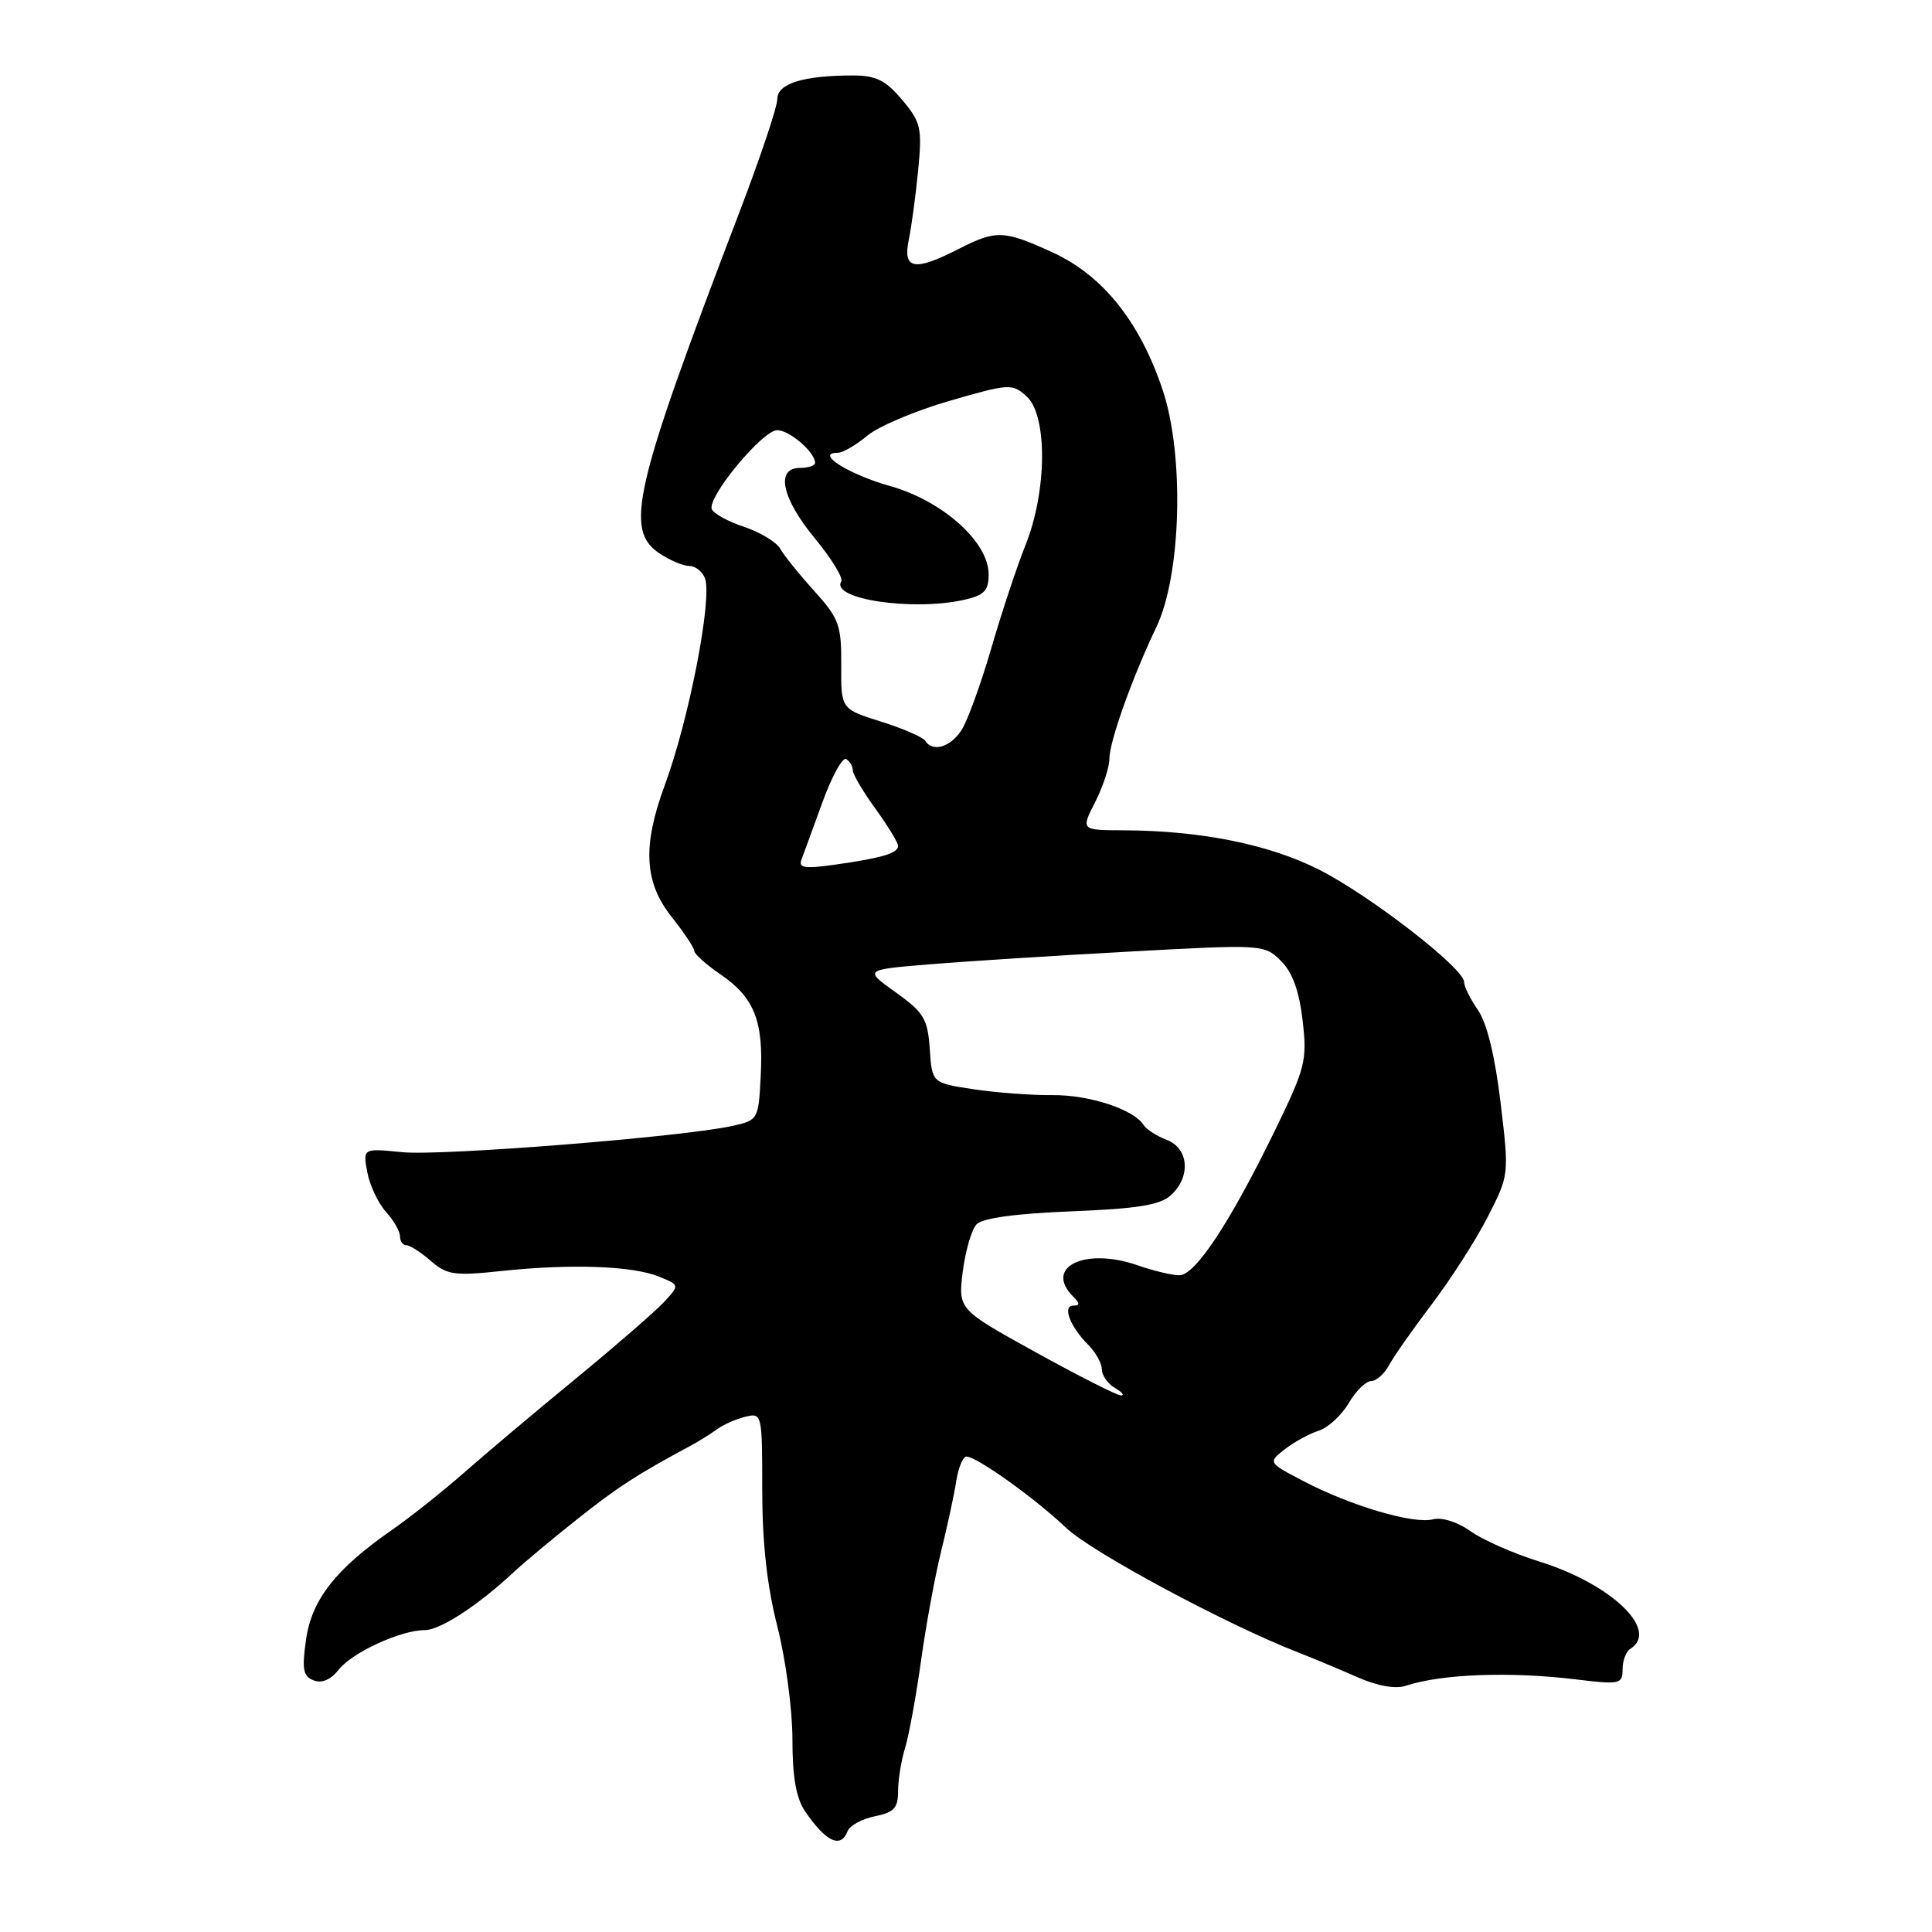 <?xml version="1.0" encoding="UTF-8" standalone="no"?>
<!DOCTYPE svg PUBLIC "-//W3C//DTD SVG 1.1//EN" "http://www.w3.org/Graphics/SVG/1.1/DTD/svg11.dtd" >
<svg xmlns="http://www.w3.org/2000/svg" xmlns:xlink="http://www.w3.org/1999/xlink" version="1.1" viewBox="0 0 256 256">
 <g >
 <path fill="currentColor"
d=" M 112.31 242.64 C 112.59 241.90 114.22 241.01 115.91 240.67 C 118.45 240.16 119.00 239.57 119.00 237.35 C 119.00 235.86 119.42 233.26 119.94 231.57 C 120.45 229.88 121.40 224.68 122.05 220.00 C 122.70 215.32 123.90 208.80 124.72 205.50 C 125.54 202.20 126.43 198.04 126.71 196.25 C 126.99 194.46 127.60 193.00 128.06 193.00 C 129.42 193.00 137.19 198.56 141.29 202.47 C 144.66 205.67 162.55 215.28 172.00 218.95 C 173.93 219.70 177.44 221.17 179.80 222.21 C 182.53 223.41 184.91 223.83 186.30 223.37 C 190.99 221.81 200.02 221.47 208.75 222.52 C 214.65 223.24 215.00 223.16 215.00 221.20 C 215.00 220.05 215.45 218.84 216.00 218.50 C 219.96 216.05 213.55 209.89 203.93 206.90 C 200.56 205.85 196.47 204.05 194.85 202.89 C 193.13 201.67 191.06 201.01 189.88 201.32 C 187.32 201.99 179.00 199.54 172.78 196.29 C 168.00 193.79 168.00 193.79 170.25 192.03 C 171.49 191.07 173.50 189.96 174.73 189.58 C 175.96 189.19 177.74 187.56 178.70 185.94 C 179.65 184.32 180.99 183.00 181.68 183.00 C 182.37 183.00 183.44 182.05 184.06 180.88 C 184.69 179.72 187.24 176.08 189.74 172.79 C 192.23 169.51 195.56 164.32 197.13 161.25 C 199.97 155.68 199.98 155.68 198.83 146.09 C 198.10 139.96 197.02 135.54 195.84 133.85 C 194.83 132.39 194.00 130.71 194.00 130.12 C 194.00 128.32 181.60 118.70 174.85 115.27 C 168.22 111.89 159.12 110.06 148.86 110.02 C 143.22 110.00 143.22 110.00 145.11 106.29 C 146.15 104.25 147.00 101.66 147.00 100.54 C 147.00 98.27 150.01 89.83 153.23 83.08 C 156.53 76.17 156.95 60.36 154.07 51.70 C 151.05 42.65 146.13 36.49 139.48 33.45 C 133.00 30.48 132.00 30.45 127.00 33.00 C 121.13 36.00 119.60 35.71 120.42 31.75 C 120.79 29.96 121.35 25.79 121.67 22.47 C 122.20 16.95 122.02 16.18 119.53 13.22 C 117.36 10.64 116.07 10.00 113.04 10.00 C 106.44 10.00 103.00 11.07 103.00 13.12 C 103.00 14.14 100.72 20.95 97.93 28.24 C 83.91 64.93 82.68 70.25 87.46 73.38 C 88.82 74.27 90.57 75.00 91.36 75.00 C 92.14 75.00 93.07 75.73 93.41 76.62 C 94.42 79.26 91.30 95.35 88.10 104.00 C 85.11 112.09 85.35 116.91 89.00 121.50 C 90.65 123.58 92.00 125.61 92.00 126.01 C 92.00 126.41 93.57 127.81 95.48 129.12 C 99.95 132.18 101.18 135.28 100.80 142.55 C 100.50 148.37 100.47 148.43 97.00 149.20 C 90.40 150.65 58.50 153.19 53.29 152.67 C 48.08 152.15 48.08 152.15 48.67 155.33 C 49.00 157.07 50.11 159.43 51.13 160.56 C 52.16 161.70 53.00 163.16 53.00 163.81 C 53.00 164.47 53.38 165.00 53.85 165.00 C 54.31 165.00 55.77 165.93 57.09 167.08 C 59.23 168.94 60.22 169.08 66.49 168.41 C 75.64 167.44 83.81 167.73 87.29 169.15 C 90.09 170.28 90.09 170.28 87.89 172.62 C 86.68 173.90 81.43 178.45 76.23 182.73 C 71.02 187.00 64.42 192.56 61.56 195.08 C 58.69 197.60 54.36 201.04 51.93 202.73 C 44.47 207.91 41.31 211.95 40.55 217.26 C 39.99 221.20 40.16 222.13 41.57 222.66 C 42.65 223.08 43.84 222.57 44.88 221.24 C 46.67 218.96 53.10 216.00 56.28 216.00 C 58.32 216.00 63.33 212.74 68.00 208.38 C 69.38 207.09 73.21 203.89 76.52 201.27 C 81.89 197.01 84.41 195.38 91.50 191.57 C 92.60 190.98 94.17 190.00 95.00 189.39 C 95.83 188.78 97.51 188.04 98.75 187.73 C 100.97 187.19 101.00 187.31 101.00 197.43 C 101.00 204.41 101.64 210.18 103.00 215.50 C 104.10 219.80 105.00 226.52 105.00 230.44 C 105.00 235.48 105.49 238.27 106.69 240.03 C 109.46 244.07 111.41 244.98 112.31 242.64 Z  M 137.23 179.18 C 126.96 173.50 126.96 173.50 127.57 168.50 C 127.92 165.75 128.74 162.93 129.40 162.23 C 130.19 161.40 134.61 160.80 141.95 160.51 C 150.71 160.16 153.70 159.68 155.14 158.38 C 157.82 155.95 157.54 152.16 154.60 151.04 C 153.28 150.53 151.91 149.66 151.55 149.09 C 150.27 147.01 144.37 145.07 139.50 145.11 C 136.75 145.14 132.03 144.79 129.00 144.33 C 123.50 143.50 123.50 143.50 123.20 139.00 C 122.92 135.00 122.42 134.16 118.70 131.50 C 114.50 128.50 114.50 128.50 123.00 127.79 C 127.67 127.40 139.60 126.64 149.50 126.10 C 167.32 125.12 167.52 125.14 169.72 127.31 C 171.25 128.82 172.14 131.26 172.60 135.20 C 173.22 140.52 172.98 141.47 168.98 149.70 C 163.01 161.97 158.37 169.00 156.26 168.98 C 155.29 168.98 152.81 168.38 150.74 167.66 C 143.76 165.23 138.29 167.89 142.20 171.80 C 143.10 172.70 143.11 173.00 142.23 173.00 C 140.73 173.00 141.78 175.78 144.17 178.17 C 145.18 179.18 146.00 180.65 146.00 181.45 C 146.00 182.25 146.79 183.36 147.75 183.92 C 148.71 184.48 149.05 184.92 148.50 184.90 C 147.95 184.87 142.88 182.30 137.23 179.18 Z  M 106.20 113.89 C 106.49 113.12 107.75 109.70 108.99 106.27 C 110.24 102.84 111.65 100.28 112.13 100.58 C 112.61 100.88 113.00 101.55 113.00 102.07 C 113.00 102.59 114.35 104.88 116.00 107.16 C 117.65 109.44 119.00 111.65 119.00 112.08 C 119.00 113.06 116.87 113.69 110.59 114.58 C 106.62 115.14 105.78 115.01 106.20 113.89 Z  M 122.59 98.15 C 122.30 97.68 119.67 96.54 116.75 95.62 C 111.43 93.95 111.43 93.95 111.47 88.13 C 111.50 82.81 111.18 81.95 107.88 78.29 C 105.88 76.08 103.85 73.56 103.37 72.69 C 102.88 71.82 100.72 70.52 98.57 69.80 C 96.41 69.09 94.50 68.02 94.31 67.44 C 93.77 65.79 101.06 57.00 102.98 57.00 C 104.61 57.00 108.00 59.92 108.00 61.33 C 108.00 61.70 107.10 62.00 106.00 62.00 C 102.72 62.00 103.58 66.03 108.00 71.37 C 110.19 74.03 111.76 76.59 111.47 77.05 C 110.03 79.38 120.92 81.01 127.75 79.48 C 130.42 78.88 131.00 78.27 131.00 76.10 C 131.00 71.81 124.90 66.36 117.93 64.40 C 112.45 62.86 107.93 60.00 110.98 60.00 C 111.66 60.00 113.41 58.99 114.89 57.75 C 116.36 56.51 121.27 54.43 125.80 53.12 C 133.74 50.82 134.12 50.80 136.03 52.52 C 138.81 55.05 138.75 65.06 135.89 72.21 C 134.73 75.12 132.67 81.33 131.32 86.00 C 129.96 90.67 128.20 95.51 127.40 96.75 C 125.94 99.02 123.56 99.71 122.59 98.15 Z "/>
</g>
</svg>